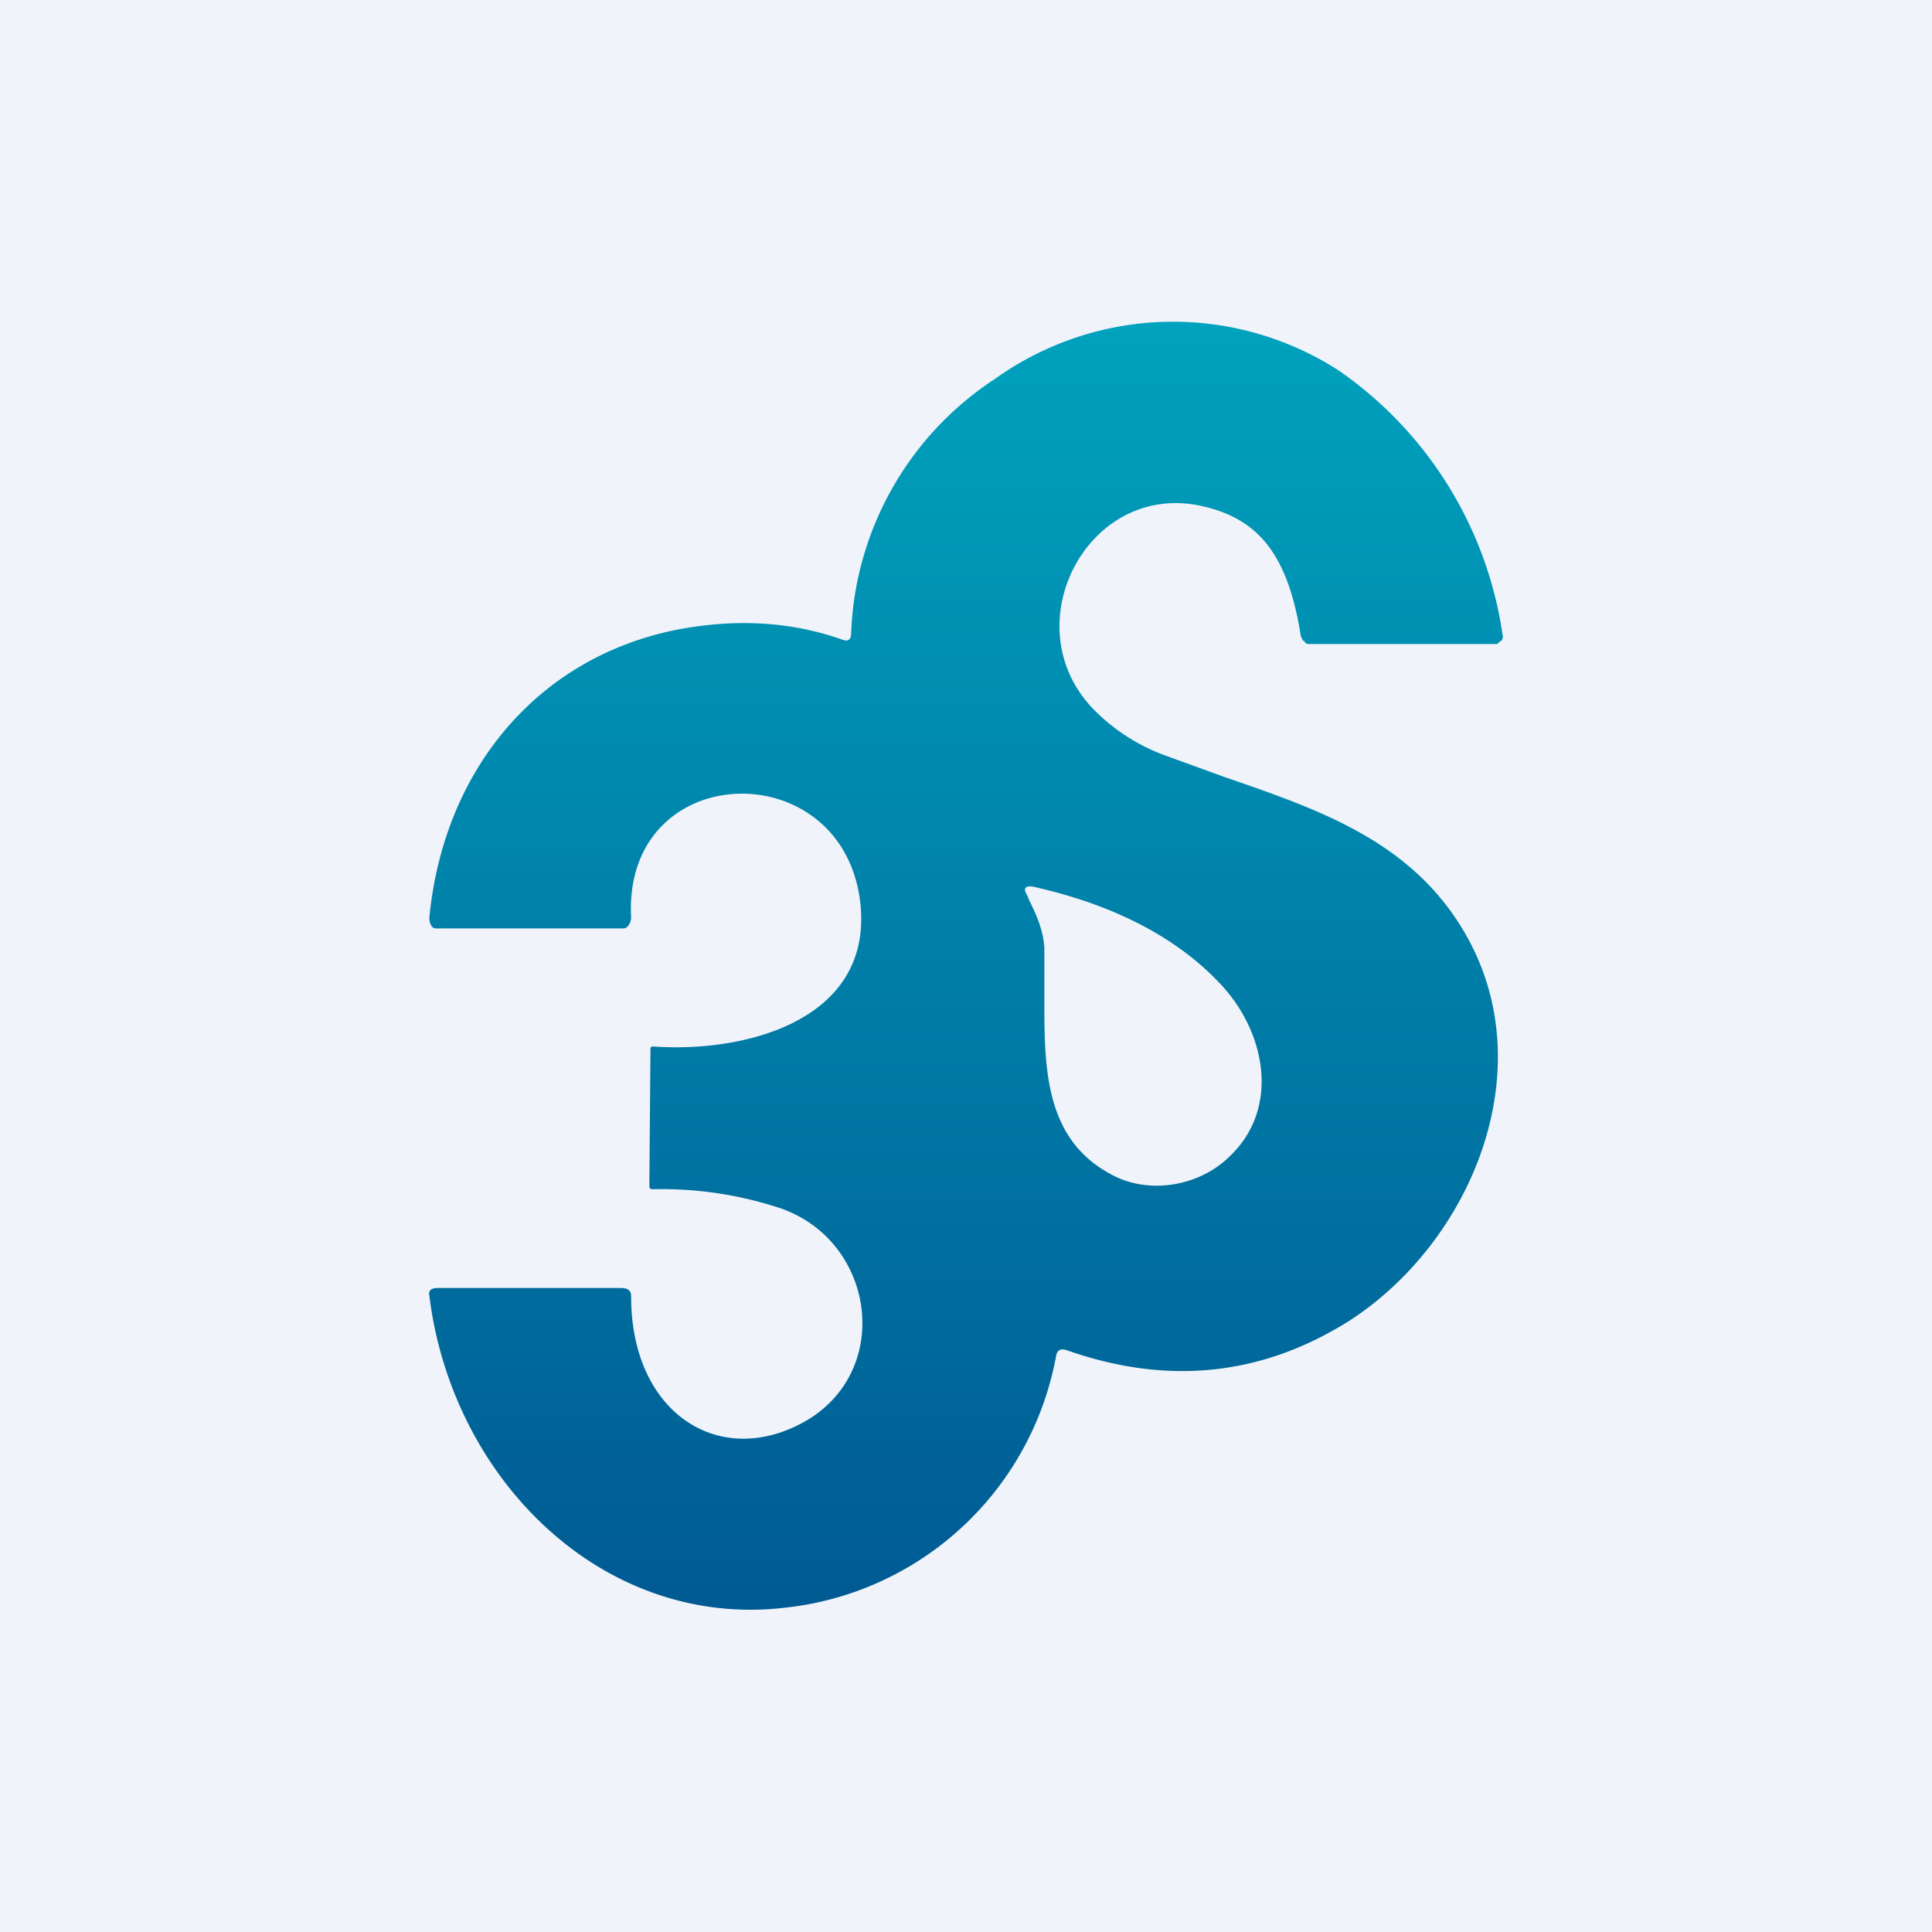 <!-- by TradingView --><svg width="18" height="18" viewBox="0 0 18 18" xmlns="http://www.w3.org/2000/svg"><path fill="#F0F3FA" d="M0 0h18v18H0z"/><path fill-rule="evenodd" d="M7.3 14.98a2.88 2.88 0 0 0 2.54-2.35c.01-.05.04-.07.1-.05.94.33 1.82.24 2.64-.28 1.12-.73 1.78-2.3 1.1-3.55-.49-.9-1.37-1.2-2.27-1.51l-.55-.2a1.8 1.8 0 0 1-.68-.44c-.75-.79-.03-2.14 1.04-1.88.5.12.78.44.9 1.21l.02.04h.01c.01.02.02.03.04.03h1.76l.01-.01.01-.01a.05.05 0 0 0 .03-.06 3.63 3.63 0 0 0-1.53-2.47 2.85 2.85 0 0 0-3.2.08A2.96 2.96 0 0 0 7.93 5.9c0 .06-.03.08-.08.06-.48-.17-1-.2-1.56-.09C4.98 6.14 4.13 7.2 4 8.55c0 .05.02.1.06.1h1.75c.04 0 .07-.06.07-.1C5.8 7.05 7.9 7 8.02 8.46c.08 1.06-1.1 1.35-1.93 1.29-.02 0-.03 0-.03.03l-.01 1.27c0 .02.01.03.03.03.41-.01.81.05 1.2.18.9.32 1.05 1.58.15 2.02-.77.38-1.55-.14-1.55-1.2 0-.06-.03-.08-.1-.08h-1.7c-.06 0-.09.02-.08.07.21 1.71 1.61 3.1 3.3 2.91Zm4.1-5.78c-.45-.5-1.1-.79-1.78-.94-.07-.01-.09.02-.05.08l.02.05c.07.14.13.28.14.44v.48c0 .63 0 1.3.62 1.63.34.19.81.12 1.1-.16.47-.44.35-1.13-.05-1.58Z" fill="url(#axsti4jdk)"/><defs><linearGradient id="axsti4jdk" x1="9" y1="3" x2="9" y2="15" gradientUnits="userSpaceOnUse"><stop stop-color="#00A2BD"/><stop offset="1" stop-color="#005A93"/></linearGradient></defs></svg>